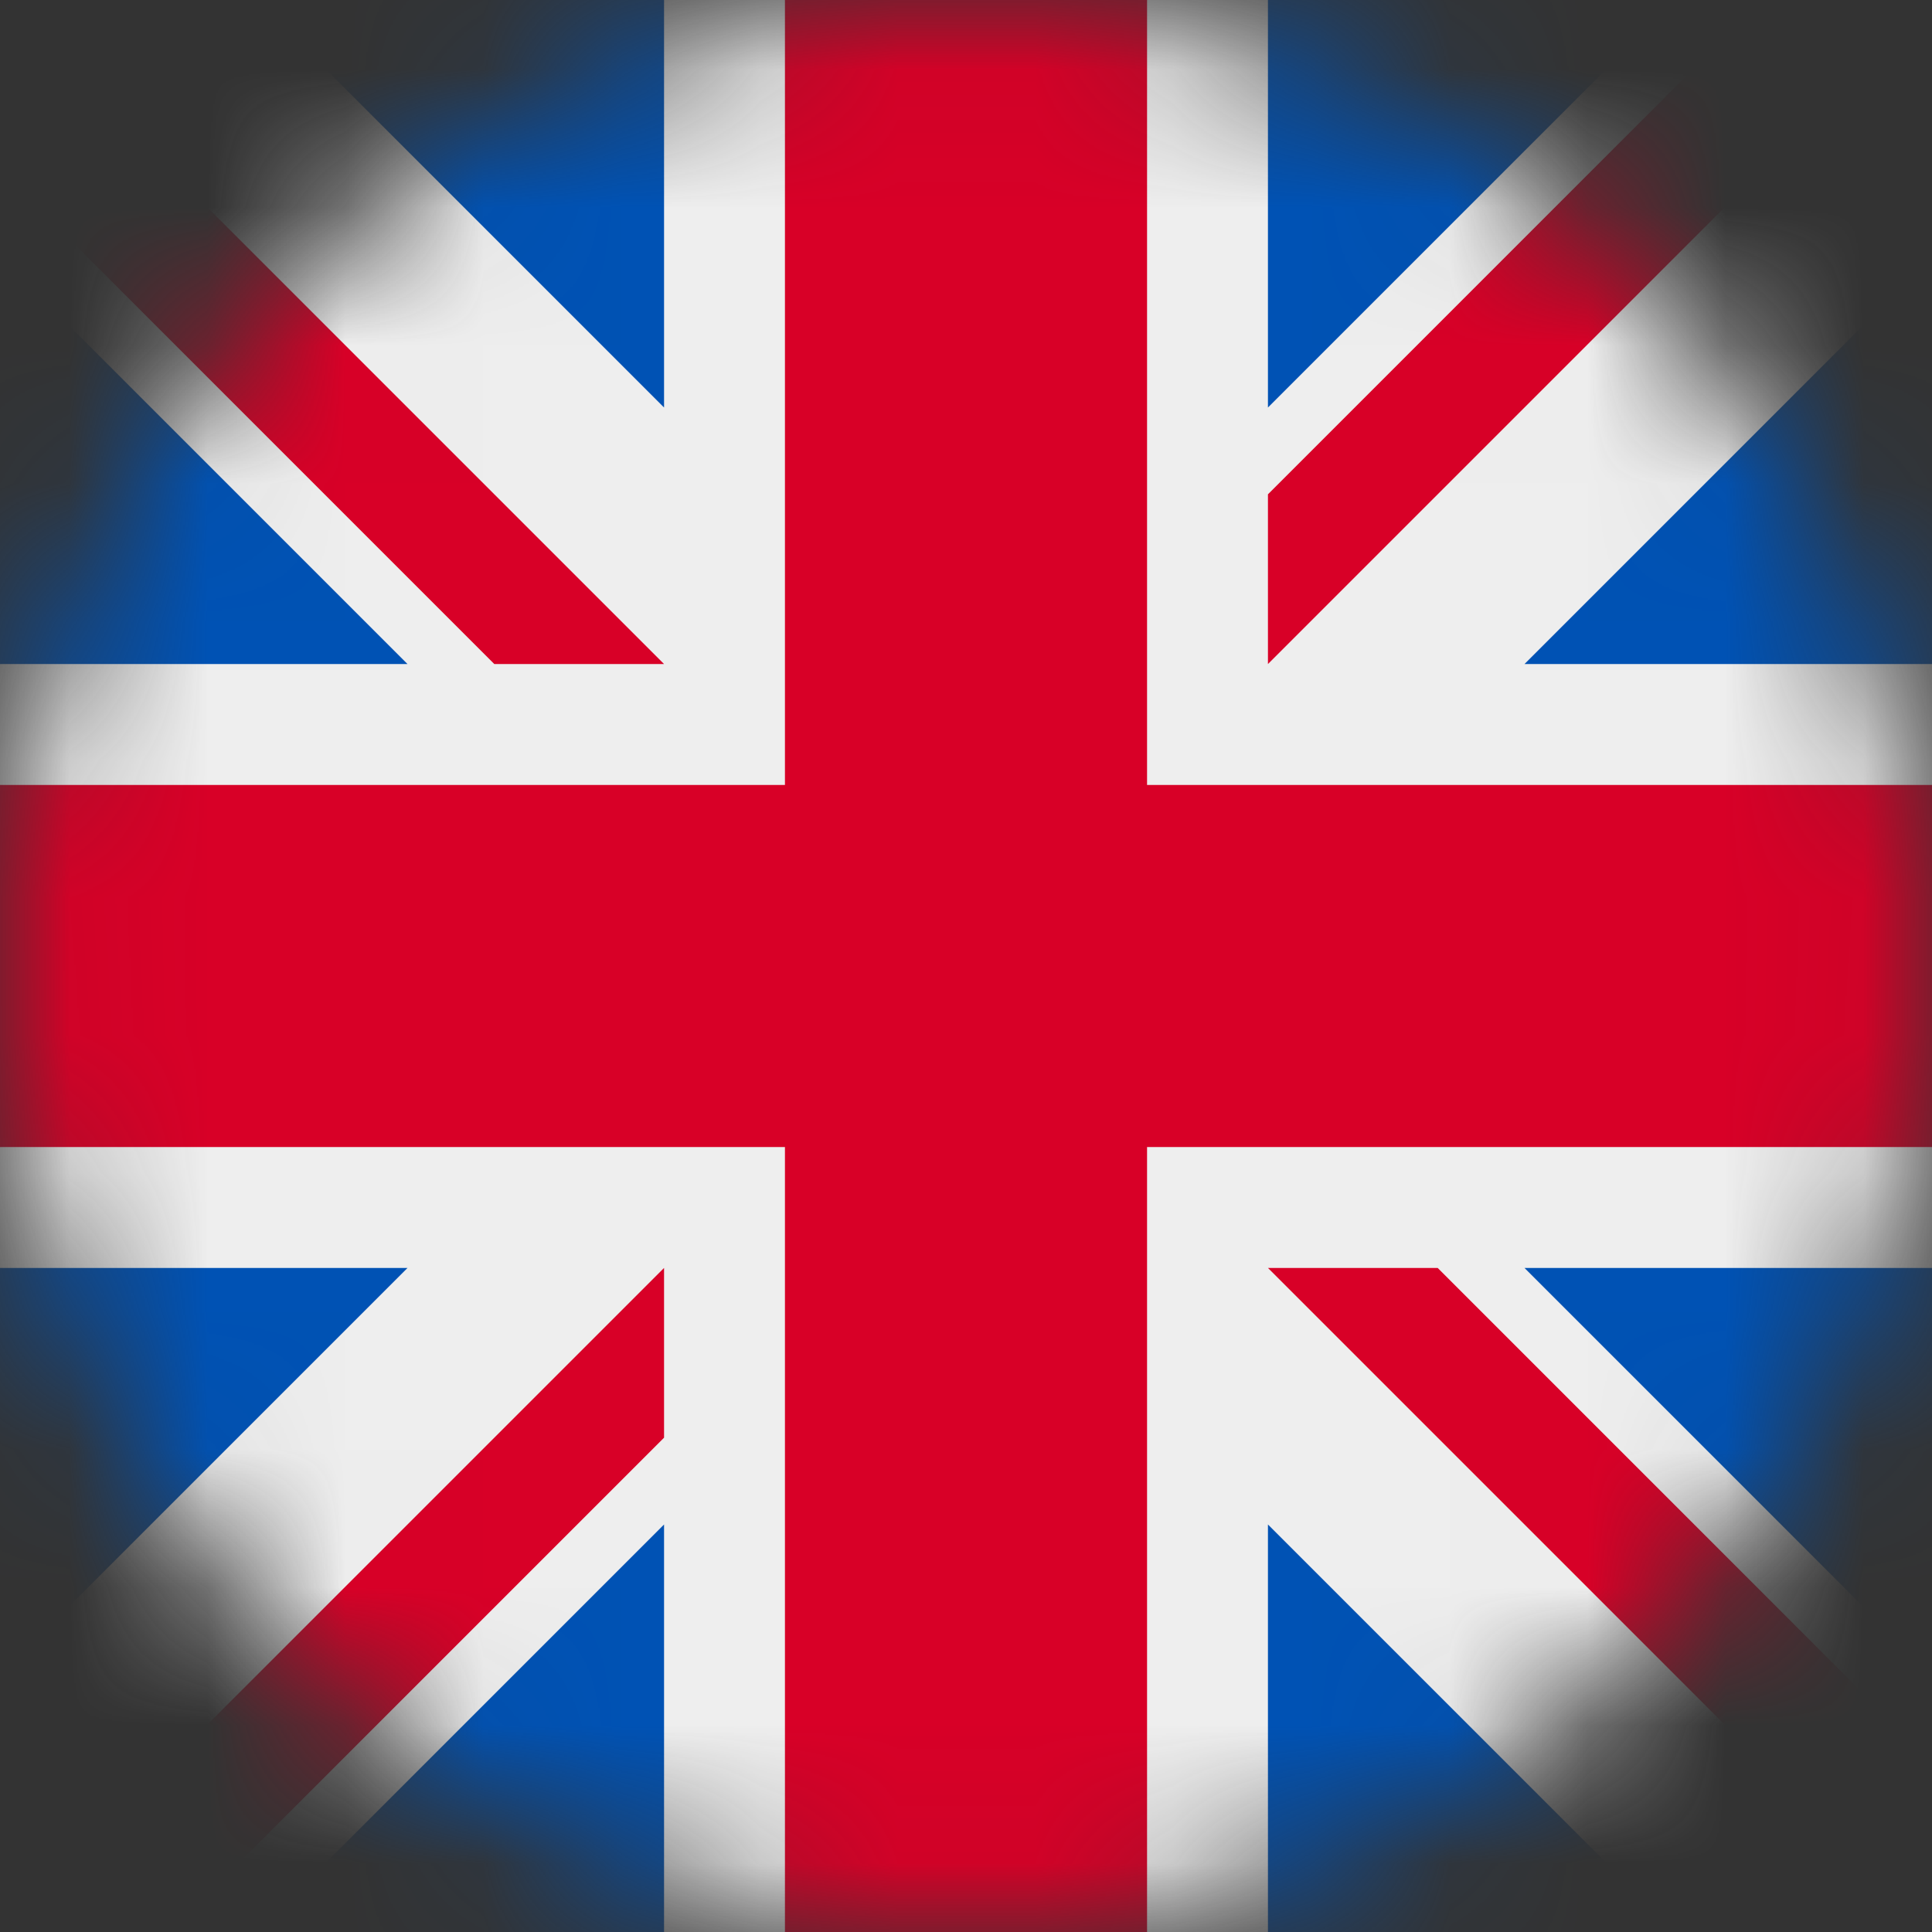 <svg width="14" height="14" viewBox="0 0 14 14" fill="none" xmlns="http://www.w3.org/2000/svg">
<rect x="0" y="0" width="14" height="14" fill="#333333" stroke="none"/>
<g clip-path="url(#clip0_234_261)">
<mask id="mask0_234_261" style="mask-type:luminance" maskUnits="userSpaceOnUse" x="0" y="0" width="14" height="14">
<path d="M7 14C10.866 14 14 10.866 14 7C14 3.134 10.866 0 7 0C3.134 0 0 3.134 0 7C0 10.866 3.134 14 7 14Z" fill="white"/>
</mask>
<g mask="url(#mask0_234_261)">
<path d="M0 0L0.219 0.602L0 1.23V1.859L0.875 3.336L0 4.812V5.688L0.875 7L0 8.312V9.188L0.875 10.664L0 12.141V14L0.602 13.781L1.23 14H1.859L3.336 13.125L4.812 14H5.688L7 13.125L8.312 14H9.188L10.664 13.125L12.141 14H14L13.781 13.398L14 12.77V12.141L13.125 10.664L14 9.188V8.312L13.125 7L14 5.688V4.812L13.125 3.336L14 1.859V0L13.398 0.219L12.77 0H12.141L10.664 0.875L9.188 0H8.312L7 0.875L5.688 0H4.812L3.336 0.875L1.859 0H0Z" fill="#EEEEEE"/>
<path d="M9.188 0V2.953L12.141 0H9.188ZM14 1.859L11.047 4.812H14V1.859ZM0 4.812H2.953L0 1.859V4.812ZM1.859 0L4.812 2.953V0H1.859ZM4.812 14V11.047L1.859 14H4.812ZM0 12.141L2.953 9.188H0V12.141ZM14 9.188H11.047L14 12.141V9.188ZM12.141 14L9.188 11.047V14H12.141Z" fill="#0052B4"/>
<path d="M0 0V1.23L3.582 4.812H4.812L0 0ZM5.688 0V5.688H0V8.312H5.688V14H8.312V8.312H14V5.688H8.312V0H5.688ZM12.77 0L9.188 3.582V4.812L14 0H12.77ZM4.812 9.188L0 14H1.23L4.812 10.418V9.188ZM9.188 9.188L14 14V12.77L10.418 9.188H9.188Z" fill="#D80027"/>
</g>
</g>
<defs>
<clipPath id="clip0_234_261">
<rect width="14" height="14" fill="white"/>
</clipPath>
</defs>
</svg>
